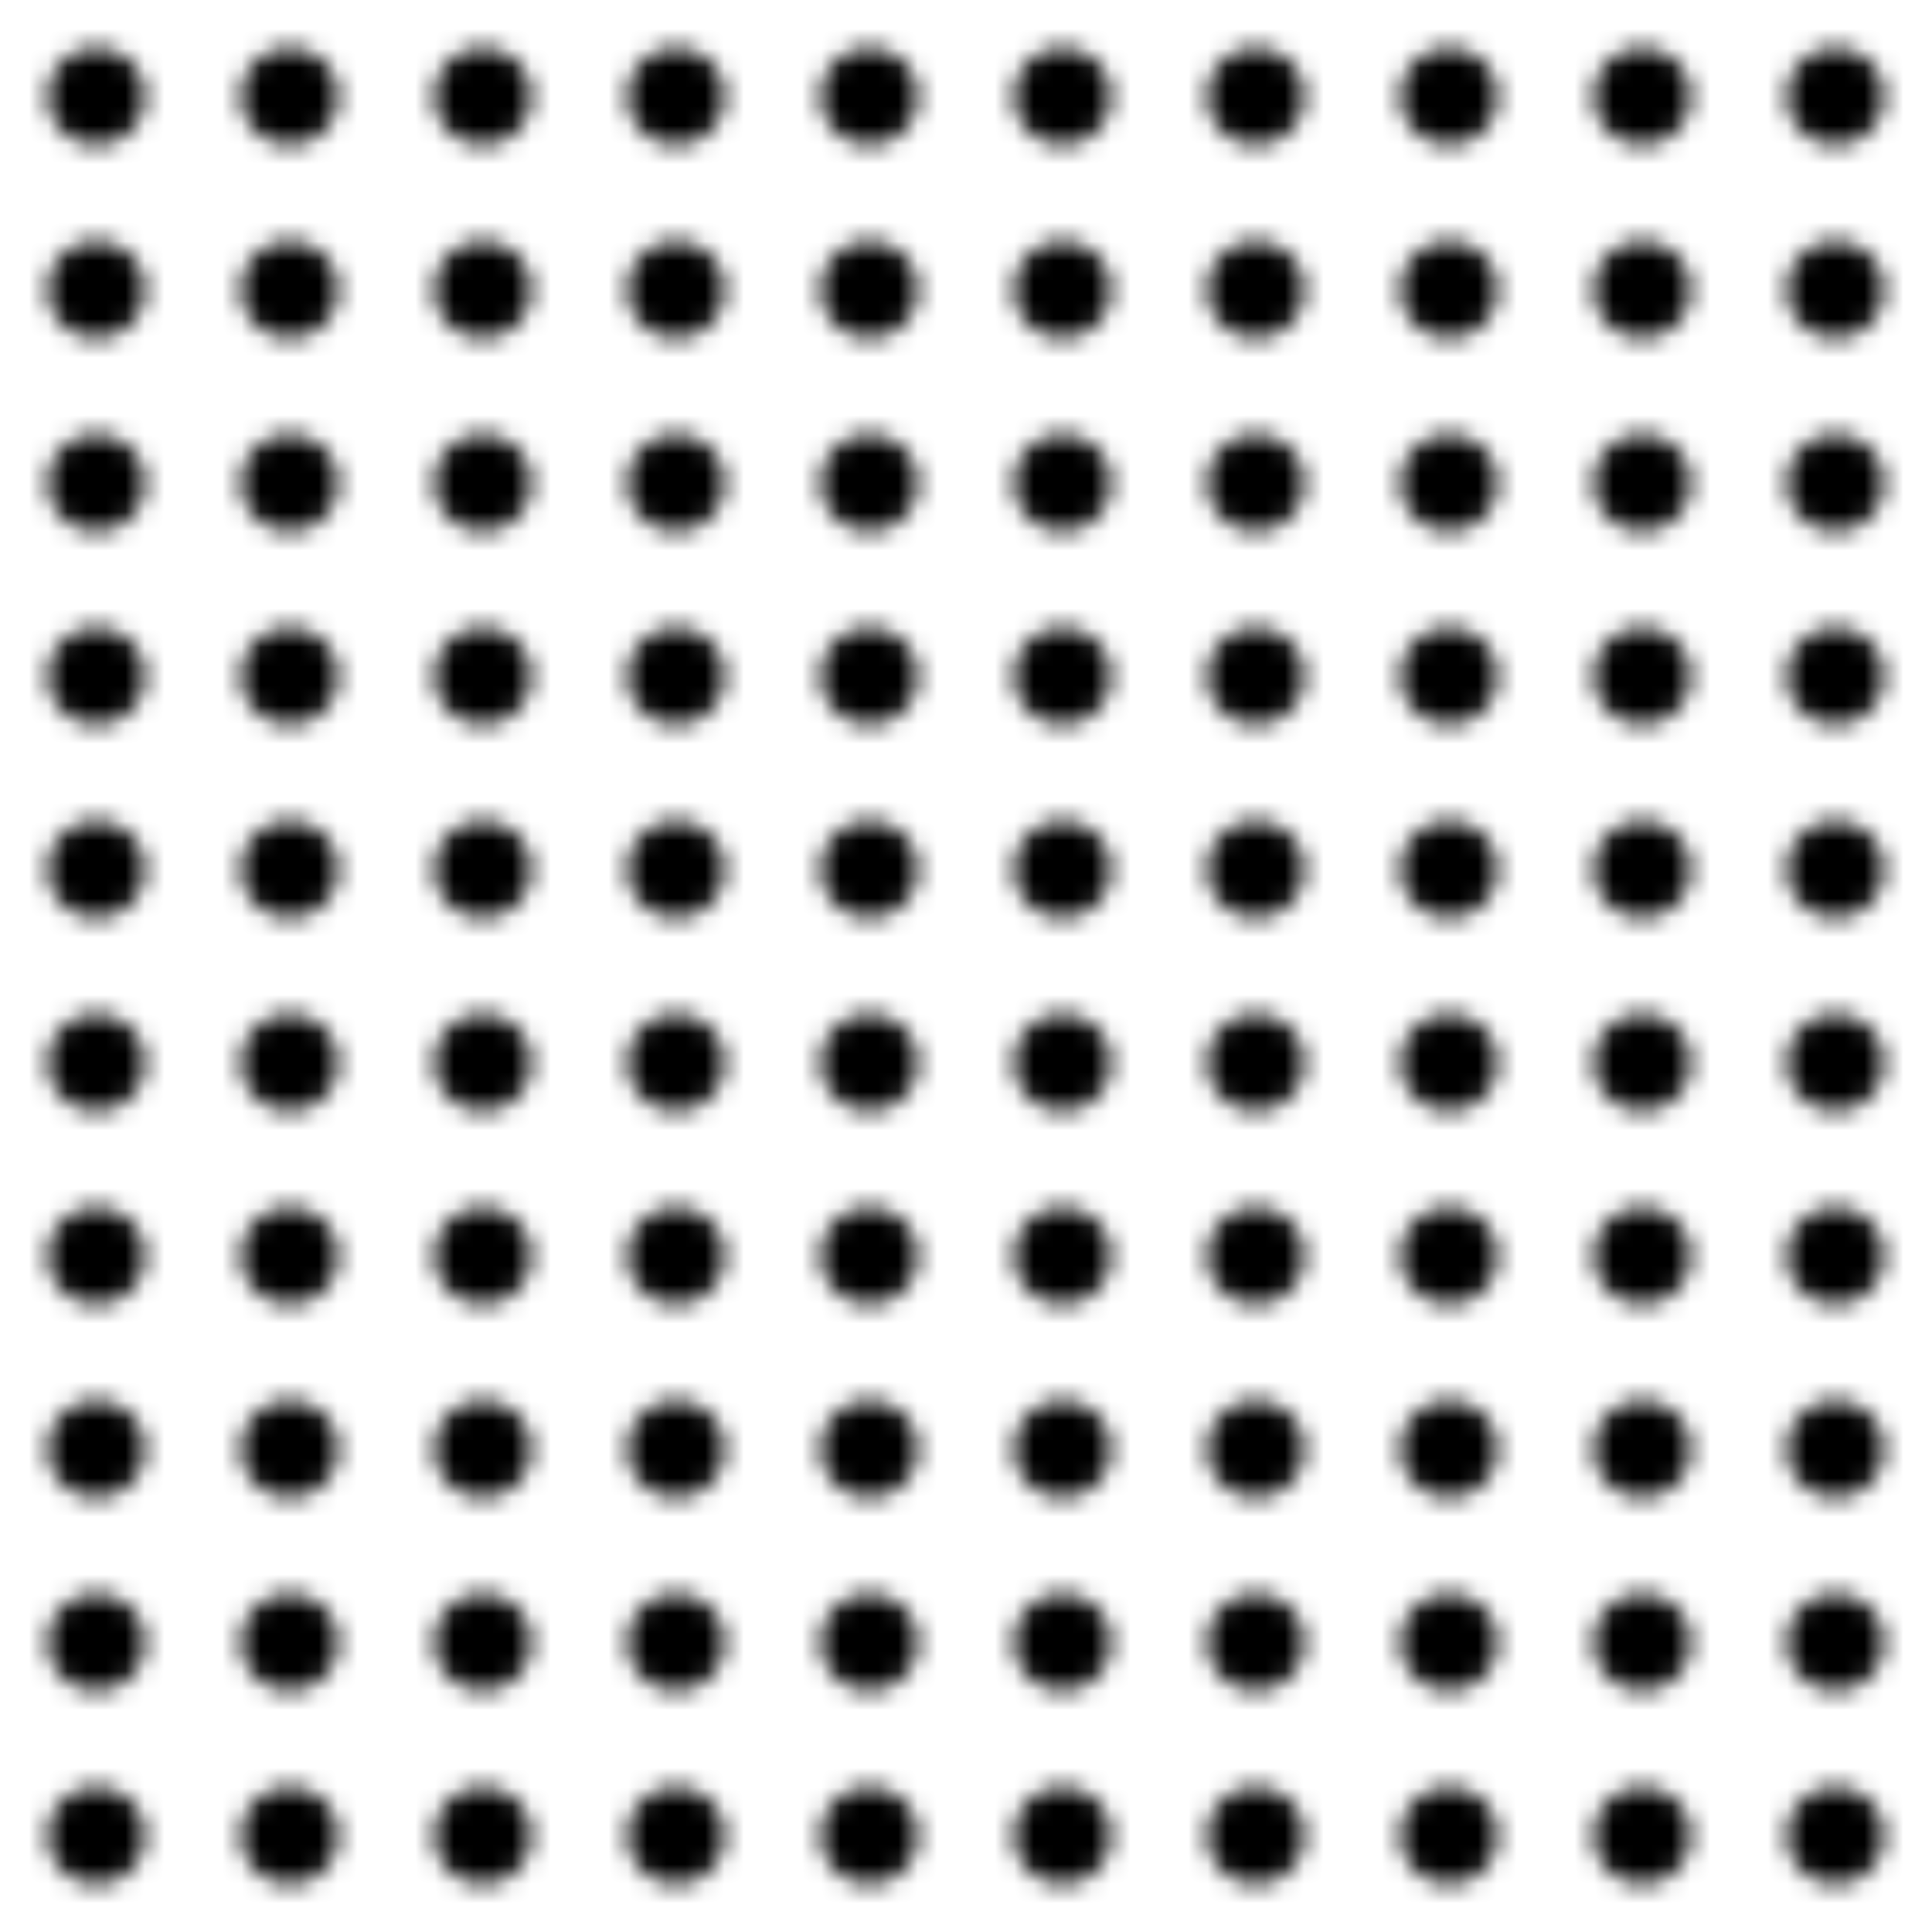 <?xml version="1.0" encoding="UTF-8"?>
<svg viewBox="0 0 100 100" xmlns="http://www.w3.org/2000/svg">
 <defs>
  <pattern id="a" width="100" height="100" patternUnits="userSpaceOnUse">
   <path d="m7.5 5a2.5 2.5 0 1 0 -5 0 2.5 2.5 0 1 0 5 0"/>
   <path d="m17.5 5a2.5 2.5 0 1 0 -5 0 2.5 2.5 0 1 0 5 0"/>
   <path d="m27.5 5a2.5 2.5 0 1 0 -5 0 2.5 2.5 0 1 0 5 0"/>
   <path d="m37.5 5a2.5 2.5 0 1 0 -5 0 2.5 2.5 0 1 0 5 0"/>
   <path d="m47.5 5a2.5 2.5 0 1 0 -5 0 2.5 2.5 0 1 0 5 0"/>
   <path d="m57.5 5a2.5 2.5 0 1 0 -5 0 2.5 2.5 0 1 0 5 0"/>
   <path d="m67.5 5a2.5 2.5 0 1 0 -5 0 2.5 2.5 0 1 0 5 0"/>
   <path d="m77.5 5a2.5 2.5 0 1 0 -5 0 2.5 2.5 0 1 0 5 0"/>
   <path d="m87.5 5a2.5 2.5 0 1 0 -5 0 2.5 2.5 0 1 0 5 0"/>
   <path d="m97.5 5a2.5 2.5 0 1 0 -5 0 2.5 2.5 0 1 0 5 0"/>
   <path d="m7.5 15a2.5 2.5 0 1 0 -5 0 2.5 2.5 0 1 0 5 0"/>
   <path d="m17.5 15a2.5 2.5 0 1 0 -5 0 2.5 2.5 0 1 0 5 0"/>
   <path d="m27.5 15a2.5 2.5 0 1 0 -5 0 2.5 2.5 0 1 0 5 0"/>
   <path d="m37.5 15a2.5 2.5 0 1 0 -5 0 2.5 2.5 0 1 0 5 0"/>
   <path d="m47.5 15a2.5 2.5 0 1 0 -5 0 2.5 2.5 0 1 0 5 0"/>
   <path d="m57.5 15a2.5 2.5 0 1 0 -5 0 2.5 2.5 0 1 0 5 0"/>
   <path d="m67.5 15a2.5 2.5 0 1 0 -5 0 2.5 2.5 0 1 0 5 0"/>
   <path d="m77.5 15a2.5 2.5 0 1 0 -5 0 2.5 2.5 0 1 0 5 0"/>
   <path d="m87.5 15a2.5 2.5 0 1 0 -5 0 2.5 2.5 0 1 0 5 0"/>
   <path d="m97.5 15a2.5 2.5 0 1 0 -5 0 2.5 2.5 0 1 0 5 0"/>
   <path d="m7.5 25a2.5 2.5 0 1 0 -5 0 2.5 2.5 0 1 0 5 0"/>
   <path d="m17.5 25a2.5 2.5 0 1 0 -5 0 2.5 2.5 0 1 0 5 0"/>
   <path d="m27.5 25a2.5 2.5 0 1 0 -5 0 2.5 2.5 0 1 0 5 0"/>
   <path d="m37.5 25a2.5 2.5 0 1 0 -5 0 2.5 2.5 0 1 0 5 0"/>
   <path d="m47.5 25a2.5 2.5 0 1 0 -5 0 2.5 2.5 0 1 0 5 0"/>
   <path d="m57.5 25a2.5 2.5 0 1 0 -5 0 2.5 2.5 0 1 0 5 0"/>
   <path d="m67.5 25a2.5 2.5 0 1 0 -5 0 2.5 2.5 0 1 0 5 0"/>
   <path d="m77.5 25a2.5 2.5 0 1 0 -5 0 2.5 2.5 0 1 0 5 0"/>
   <path d="m87.5 25a2.5 2.5 0 1 0 -5 0 2.5 2.5 0 1 0 5 0"/>
   <path d="m97.5 25a2.5 2.5 0 1 0 -5 0 2.5 2.5 0 1 0 5 0"/>
   <path d="m7.5 35a2.5 2.5 0 1 0 -5 0 2.5 2.5 0 1 0 5 0"/>
   <path d="m17.5 35a2.5 2.5 0 1 0 -5 0 2.5 2.5 0 1 0 5 0"/>
   <path d="m27.5 35a2.5 2.5 0 1 0 -5 0 2.5 2.5 0 1 0 5 0"/>
   <path d="m37.5 35a2.5 2.5 0 1 0 -5 0 2.5 2.5 0 1 0 5 0"/>
   <path d="m47.5 35a2.5 2.5 0 1 0 -5 0 2.5 2.5 0 1 0 5 0"/>
   <path d="m57.5 35a2.5 2.5 0 1 0 -5 0 2.5 2.5 0 1 0 5 0"/>
   <path d="m67.5 35a2.5 2.5 0 1 0 -5 0 2.5 2.5 0 1 0 5 0"/>
   <path d="m77.5 35a2.5 2.5 0 1 0 -5 0 2.5 2.5 0 1 0 5 0"/>
   <path d="m87.5 35a2.5 2.5 0 1 0 -5 0 2.5 2.5 0 1 0 5 0"/>
   <path d="m97.5 35a2.5 2.5 0 1 0 -5 0 2.5 2.5 0 1 0 5 0"/>
   <path d="m7.5 45a2.5 2.5 0 1 0 -5 0 2.5 2.5 0 1 0 5 0"/>
   <path d="m17.5 45a2.5 2.5 0 1 0 -5 0 2.5 2.5 0 1 0 5 0"/>
   <path d="m27.5 45a2.5 2.5 0 1 0 -5 0 2.5 2.5 0 1 0 5 0"/>
   <path d="m37.5 45a2.5 2.5 0 1 0 -5 0 2.5 2.5 0 1 0 5 0"/>
   <path d="m47.5 45a2.5 2.5 0 1 0 -5 0 2.5 2.5 0 1 0 5 0"/>
   <path d="m57.5 45a2.5 2.5 0 1 0 -5 0 2.5 2.5 0 1 0 5 0"/>
   <path d="m67.5 45a2.5 2.5 0 1 0 -5 0 2.5 2.5 0 1 0 5 0"/>
   <path d="m77.5 45a2.5 2.5 0 1 0 -5 0 2.5 2.5 0 1 0 5 0"/>
   <path d="m87.5 45a2.5 2.5 0 1 0 -5 0 2.5 2.5 0 1 0 5 0"/>
   <path d="m97.5 45a2.5 2.5 0 1 0 -5 0 2.5 2.5 0 1 0 5 0"/>
   <path d="m7.5 55a2.5 2.5 0 1 0 -5 0 2.5 2.5 0 1 0 5 0"/>
   <path d="m17.5 55a2.5 2.5 0 1 0 -5 0 2.5 2.5 0 1 0 5 0"/>
   <path d="m27.5 55a2.5 2.5 0 1 0 -5 0 2.5 2.5 0 1 0 5 0"/>
   <path d="m37.5 55a2.5 2.5 0 1 0 -5 0 2.5 2.5 0 1 0 5 0"/>
   <path d="m47.5 55a2.5 2.5 0 1 0 -5 0 2.5 2.5 0 1 0 5 0"/>
   <path d="m57.5 55a2.5 2.5 0 1 0 -5 0 2.5 2.5 0 1 0 5 0"/>
   <path d="m67.5 55a2.5 2.5 0 1 0 -5 0 2.5 2.5 0 1 0 5 0"/>
   <path d="m77.5 55a2.5 2.5 0 1 0 -5 0 2.5 2.5 0 1 0 5 0"/>
   <path d="m87.5 55a2.5 2.5 0 1 0 -5 0 2.5 2.5 0 1 0 5 0"/>
   <path d="m97.5 55a2.5 2.5 0 1 0 -5 0 2.5 2.5 0 1 0 5 0"/>
   <path d="m7.5 65a2.5 2.5 0 1 0 -5 0 2.5 2.5 0 1 0 5 0"/>
   <path d="m17.5 65a2.5 2.5 0 1 0 -5 0 2.5 2.5 0 1 0 5 0"/>
   <path d="m27.5 65a2.5 2.5 0 1 0 -5 0 2.5 2.5 0 1 0 5 0"/>
   <path d="m37.5 65a2.5 2.5 0 1 0 -5 0 2.5 2.5 0 1 0 5 0"/>
   <path d="m47.5 65a2.5 2.5 0 1 0 -5 0 2.5 2.5 0 1 0 5 0"/>
   <path d="m57.5 65a2.5 2.5 0 1 0 -5 0 2.5 2.5 0 1 0 5 0"/>
   <path d="m67.5 65a2.5 2.5 0 1 0 -5 0 2.5 2.5 0 1 0 5 0"/>
   <path d="m77.5 65a2.5 2.5 0 1 0 -5 0 2.5 2.5 0 1 0 5 0"/>
   <path d="m87.5 65a2.5 2.5 0 1 0 -5 0 2.5 2.5 0 1 0 5 0"/>
   <path d="m97.5 65a2.5 2.5 0 1 0 -5 0 2.5 2.5 0 1 0 5 0"/>
   <path d="m7.5 75a2.5 2.5 0 1 0 -5 0 2.5 2.5 0 1 0 5 0"/>
   <path d="m17.5 75a2.5 2.5 0 1 0 -5 0 2.5 2.5 0 1 0 5 0"/>
   <path d="m27.5 75a2.5 2.5 0 1 0 -5 0 2.5 2.5 0 1 0 5 0"/>
   <path d="m37.5 75a2.5 2.5 0 1 0 -5 0 2.5 2.5 0 1 0 5 0"/>
   <path d="m47.5 75a2.5 2.5 0 1 0 -5 0 2.5 2.5 0 1 0 5 0"/>
   <path d="m57.5 75a2.5 2.5 0 1 0 -5 0 2.5 2.5 0 1 0 5 0"/>
   <path d="m67.5 75a2.5 2.5 0 1 0 -5 0 2.5 2.5 0 1 0 5 0"/>
   <path d="m77.5 75a2.5 2.5 0 1 0 -5 0 2.5 2.5 0 1 0 5 0"/>
   <path d="m87.5 75a2.5 2.5 0 1 0 -5 0 2.5 2.5 0 1 0 5 0"/>
   <path d="m97.5 75a2.5 2.5 0 1 0 -5 0 2.5 2.5 0 1 0 5 0"/>
   <path d="m7.5 85a2.5 2.5 0 1 0 -5 0 2.5 2.5 0 1 0 5 0"/>
   <path d="m17.5 85a2.5 2.5 0 1 0 -5 0 2.5 2.5 0 1 0 5 0"/>
   <path d="m27.5 85a2.5 2.5 0 1 0 -5 0 2.5 2.5 0 1 0 5 0"/>
   <path d="m37.5 85a2.5 2.5 0 1 0 -5 0 2.5 2.5 0 1 0 5 0"/>
   <path d="m47.5 85a2.5 2.5 0 1 0 -5 0 2.5 2.5 0 1 0 5 0"/>
   <path d="m57.5 85a2.5 2.5 0 1 0 -5 0 2.5 2.5 0 1 0 5 0"/>
   <path d="m67.5 85a2.5 2.5 0 1 0 -5 0 2.5 2.5 0 1 0 5 0"/>
   <path d="m77.5 85a2.5 2.5 0 1 0 -5 0 2.5 2.5 0 1 0 5 0"/>
   <path d="m87.5 85a2.5 2.5 0 1 0 -5 0 2.5 2.5 0 1 0 5 0"/>
   <path d="m97.5 85a2.5 2.5 0 1 0 -5 0 2.5 2.5 0 1 0 5 0"/>
   <path d="m7.5 95a2.5 2.5 0 1 0 -5 0 2.5 2.5 0 1 0 5 0"/>
   <path d="m17.5 95a2.5 2.5 0 1 0 -5 0 2.5 2.5 0 1 0 5 0"/>
   <path d="m27.5 95a2.5 2.5 0 1 0 -5 0 2.5 2.5 0 1 0 5 0"/>
   <path d="m37.5 95a2.5 2.5 0 1 0 -5 0 2.5 2.5 0 1 0 5 0"/>
   <path d="m47.5 95a2.5 2.5 0 1 0 -5 0 2.5 2.5 0 1 0 5 0"/>
   <path d="m57.5 95a2.5 2.5 0 1 0 -5 0 2.5 2.5 0 1 0 5 0"/>
   <path d="m67.5 95a2.5 2.5 0 1 0 -5 0 2.5 2.5 0 1 0 5 0"/>
   <path d="m77.5 95a2.5 2.5 0 1 0 -5 0 2.5 2.5 0 1 0 5 0"/>
   <path d="m87.5 95a2.5 2.5 0 1 0 -5 0 2.5 2.5 0 1 0 5 0"/>
   <path d="m97.5 95a2.5 2.5 0 1 0 -5 0 2.5 2.5 0 1 0 5 0"/>
  </pattern>
 </defs>
 <path d="m0 0h100v100h-100z" fill="url(#a)"/>
</svg>
